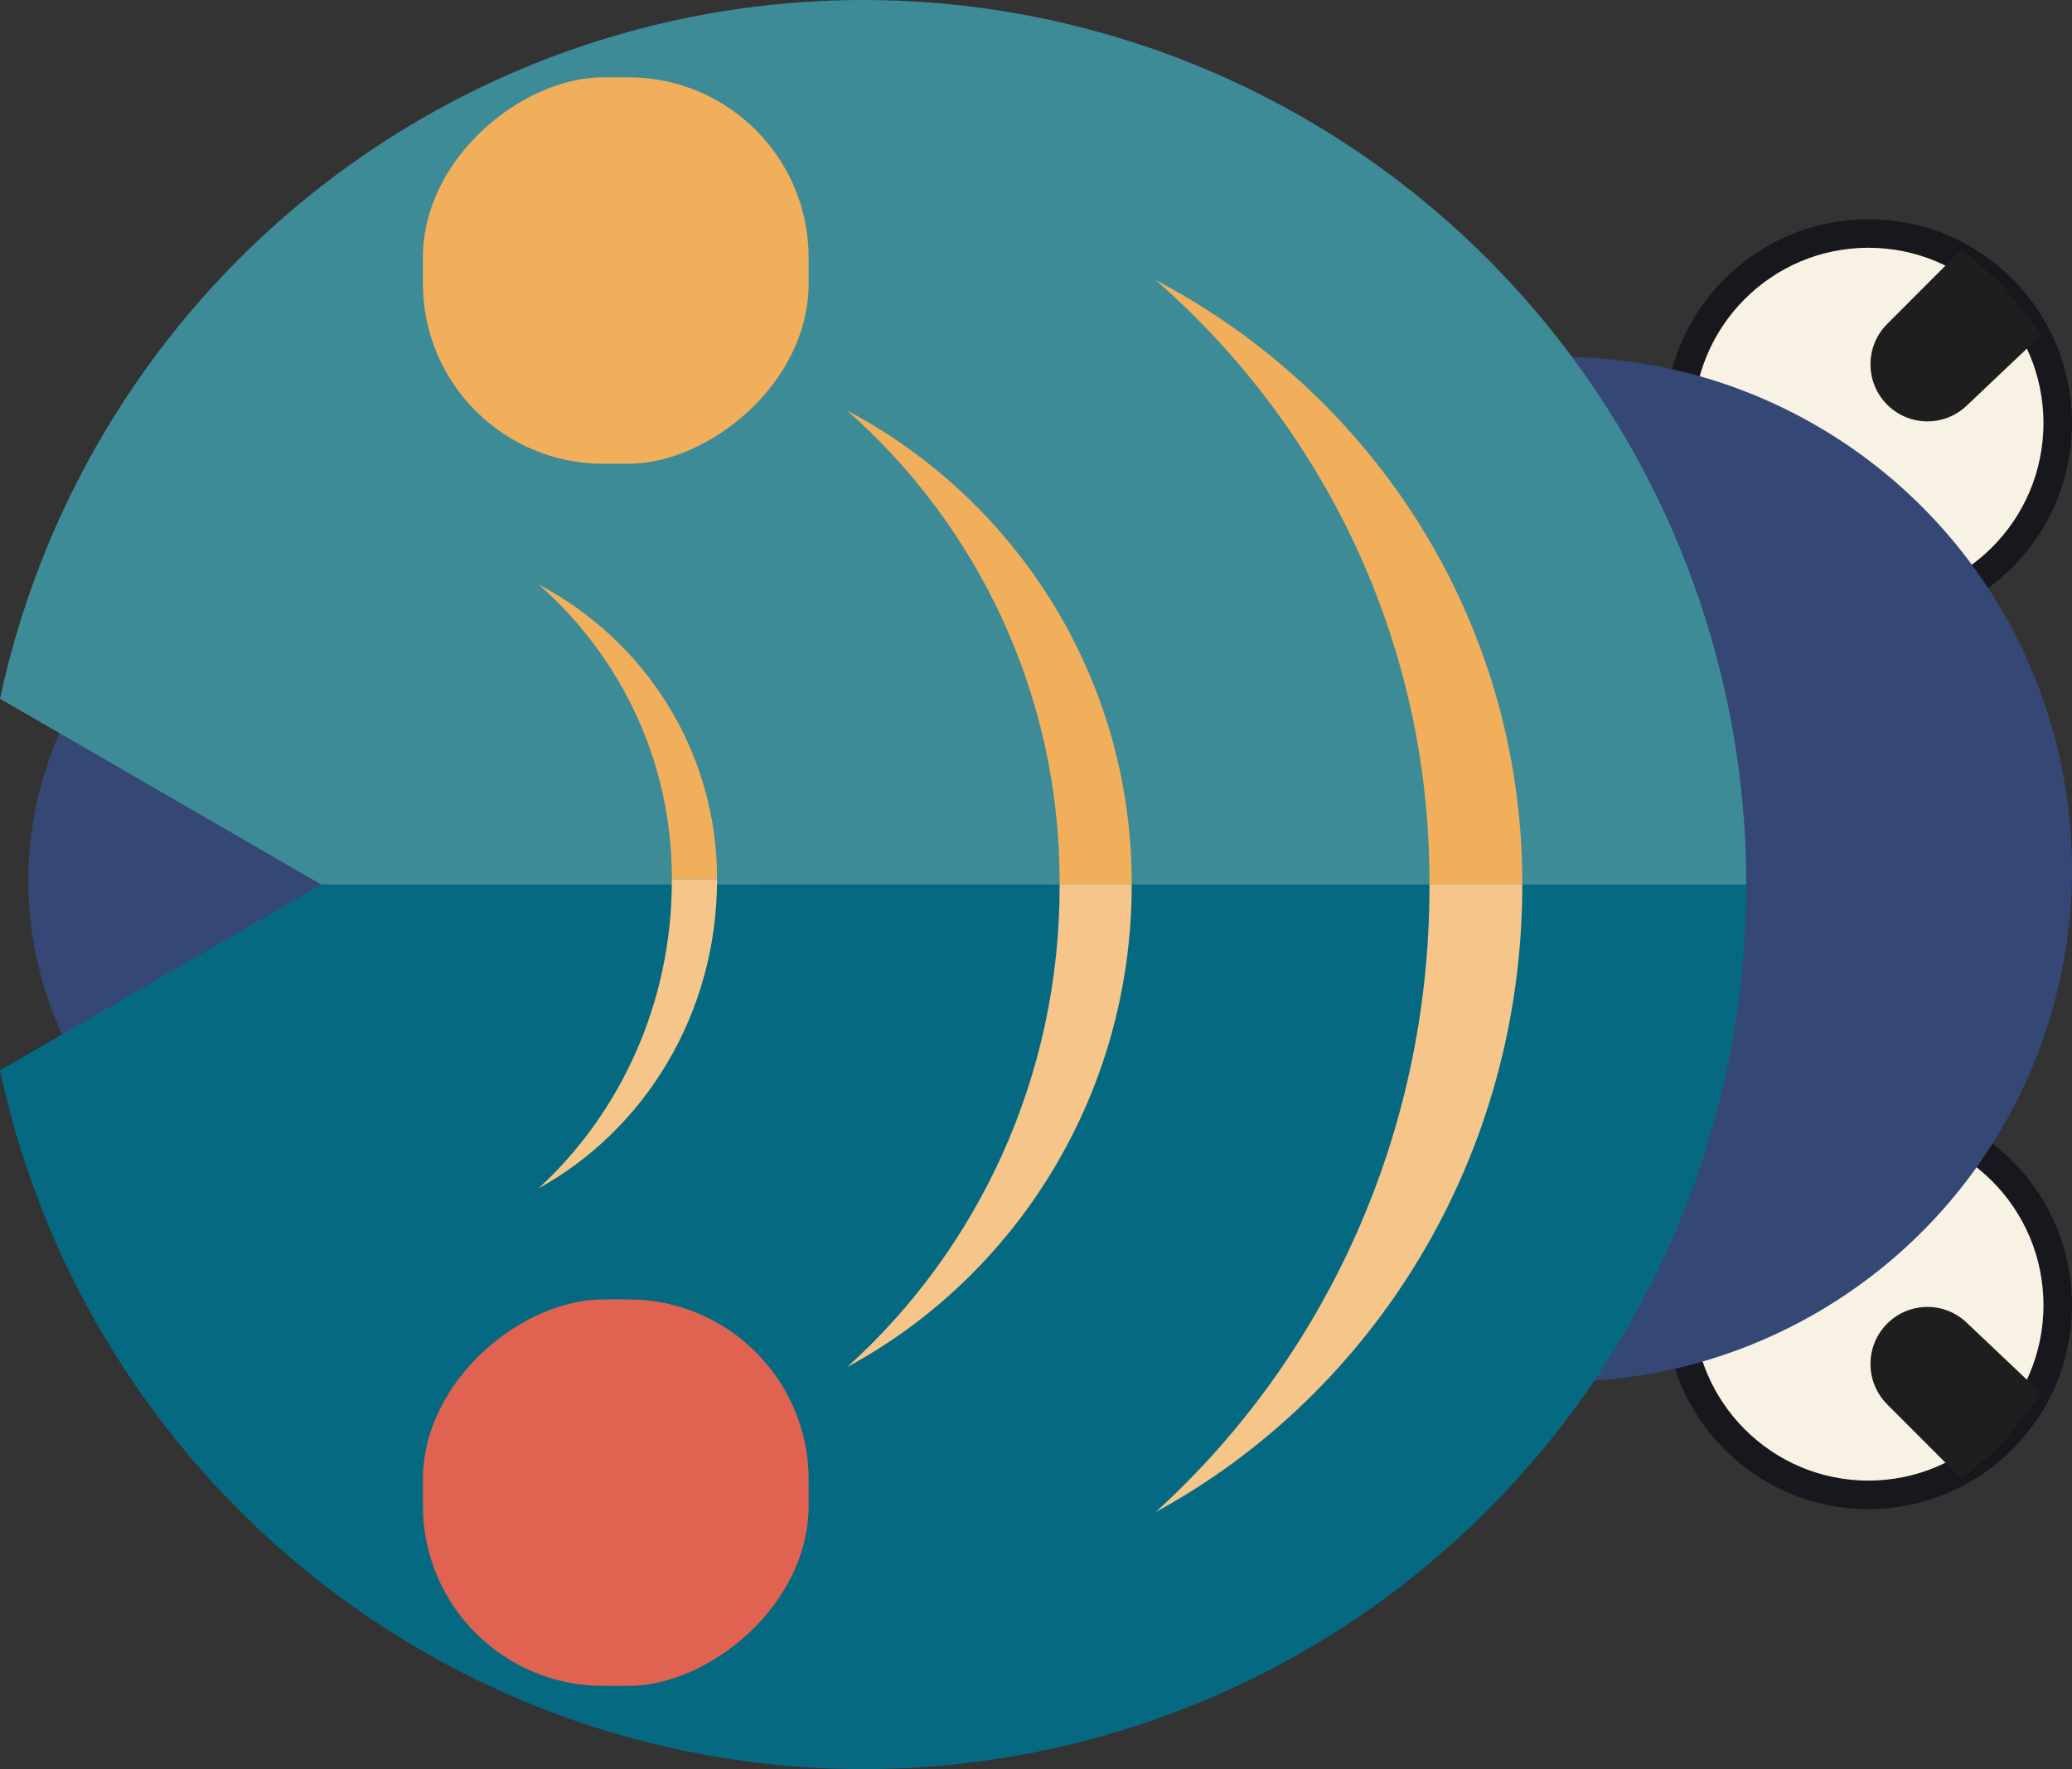 <svg width="82" height="70" viewBox="0 0 82 70" fill="none" xmlns="http://www.w3.org/2000/svg">
<rect x="0" y="0" width="82" height="70" fill="#333333" stroke="none"/>
<ellipse cx="15.579" cy="34.856" rx="14.48" ry="14.457" transform="rotate(90 15.579 34.856)" fill="#354774"/>
<path d="M73.944 59.148C69.807 59.148 66.452 55.789 66.452 51.643C66.452 47.498 69.807 44.139 73.944 44.139C78.08 44.139 81.435 47.498 81.435 51.643C81.435 55.789 78.08 59.148 73.944 59.148Z" fill="#F8F2E4" stroke="#18171D" stroke-width="1.129"/>
<path d="M74.685 52.373C75.548 51.509 76.941 51.49 77.827 52.33L80.79 55.137C80.79 55.137 79.945 56.325 79.309 57.004C78.705 57.647 77.64 58.525 77.64 58.525L74.685 55.565C73.805 54.684 73.805 53.255 74.685 52.373V52.373Z" fill="#1E1E1E"/>
<path d="M73.944 9.239C69.807 9.239 66.452 12.598 66.452 16.743C66.452 20.889 69.807 24.248 73.944 24.248C78.08 24.248 81.435 20.889 81.435 16.743C81.435 12.598 78.08 9.239 73.944 9.239Z" fill="#F8F2E4" stroke="#18171D" stroke-width="1.129"/>
<path d="M74.685 16.012C75.548 16.876 76.941 16.896 77.827 16.056L80.79 13.248C80.79 13.248 79.945 12.061 79.309 11.382C78.705 10.739 77.64 9.861 77.64 9.861L74.685 12.82C73.805 13.702 73.805 15.131 74.685 16.012V16.012Z" fill="#1E1E1E"/>
<ellipse cx="61.758" cy="34.395" rx="20.274" ry="20.242" transform="rotate(90 61.758 34.395)" fill="#354774"/>
<path fill-rule="evenodd" clip-rule="evenodd" d="M66.449 21.606C68.206 25.852 69.109 30.404 69.109 35L34.165 35L12.714 35L12.714 35L0 27.648C0.442 25.586 1.071 23.564 1.88 21.606C3.636 17.36 6.21 13.501 9.455 10.251C12.7 7.001 16.552 4.423 20.792 2.664C25.032 0.905 29.576 -1.72806e-06 34.165 -1.52747e-06C38.754 -1.32688e-06 43.298 0.905 47.538 2.664C51.777 4.423 55.63 7.001 58.874 10.251C62.119 13.501 64.693 17.36 66.449 21.606Z" fill="#3D8B97"/>
<path fill-rule="evenodd" clip-rule="evenodd" d="M12.714 35L-0 42.353C0.442 44.414 1.07 46.437 1.88 48.394C3.636 52.641 6.21 56.499 9.455 59.749C12.7 62.999 16.552 65.577 20.792 67.336C25.031 69.095 29.575 70 34.164 70C38.753 70 43.297 69.095 47.537 67.336C51.777 65.577 55.629 62.999 58.874 59.749C62.119 56.499 64.693 52.641 66.449 48.394C68.205 44.148 69.109 39.596 69.109 35L34.164 35L12.714 35Z" fill="#056A81"/>
<path d="M56.571 34.977C56.571 35.017 56.571 35.057 56.571 35.097C56.571 44.945 52.383 53.785 45.742 59.825C54.367 55.125 60.245 45.781 60.245 35.021C60.245 35.007 60.245 34.992 60.245 34.977L56.571 34.977Z" fill="#F5C58A"/>
<path d="M41.935 34.977C41.935 35.008 41.935 35.039 41.935 35.069C41.935 42.645 38.684 49.445 33.529 54.09C40.224 50.475 44.788 43.288 44.788 35.011C44.788 35 44.788 34.989 44.788 34.977L41.935 34.977Z" fill="#F5C58A"/>
<path d="M26.588 34.786C26.588 34.806 26.588 34.825 26.588 34.845C26.588 39.693 24.549 44.045 21.316 47.018C25.515 44.705 28.377 40.105 28.377 34.808C28.377 34.8 28.377 34.793 28.377 34.786L26.588 34.786Z" fill="#F5C58A"/>
<path d="M56.571 34.977C56.571 34.939 56.571 34.901 56.571 34.862C56.571 25.393 52.383 16.893 45.742 11.086C54.367 15.605 60.245 24.589 60.245 34.935C60.245 34.949 60.245 34.963 60.245 34.977L56.571 34.977Z" fill="#F1AE5B"/>
<path d="M41.935 34.977C41.935 34.947 41.935 34.917 41.935 34.887C41.935 27.463 38.684 20.799 33.529 16.246C40.224 19.789 44.788 26.833 44.788 34.944C44.788 34.955 44.788 34.966 44.788 34.977L41.935 34.977Z" fill="#F1AE5B"/>
<path d="M26.588 34.786C26.588 34.767 26.588 34.748 26.588 34.73C26.588 30.109 24.549 25.961 21.316 23.127C25.515 25.332 28.377 29.717 28.377 34.765C28.377 34.772 28.377 34.779 28.377 34.786L26.588 34.786Z" fill="#F1AE5B"/>
<rect x="32.002" y="51.415" width="15.291" height="15.266" rx="7.132" transform="rotate(90 32.002 51.415)" fill="#E06351"/>
<rect x="32.002" y="3.059" width="15.291" height="15.266" rx="7.132" transform="rotate(90 32.002 3.059)" fill="#F1AE5B"/>
</svg>
